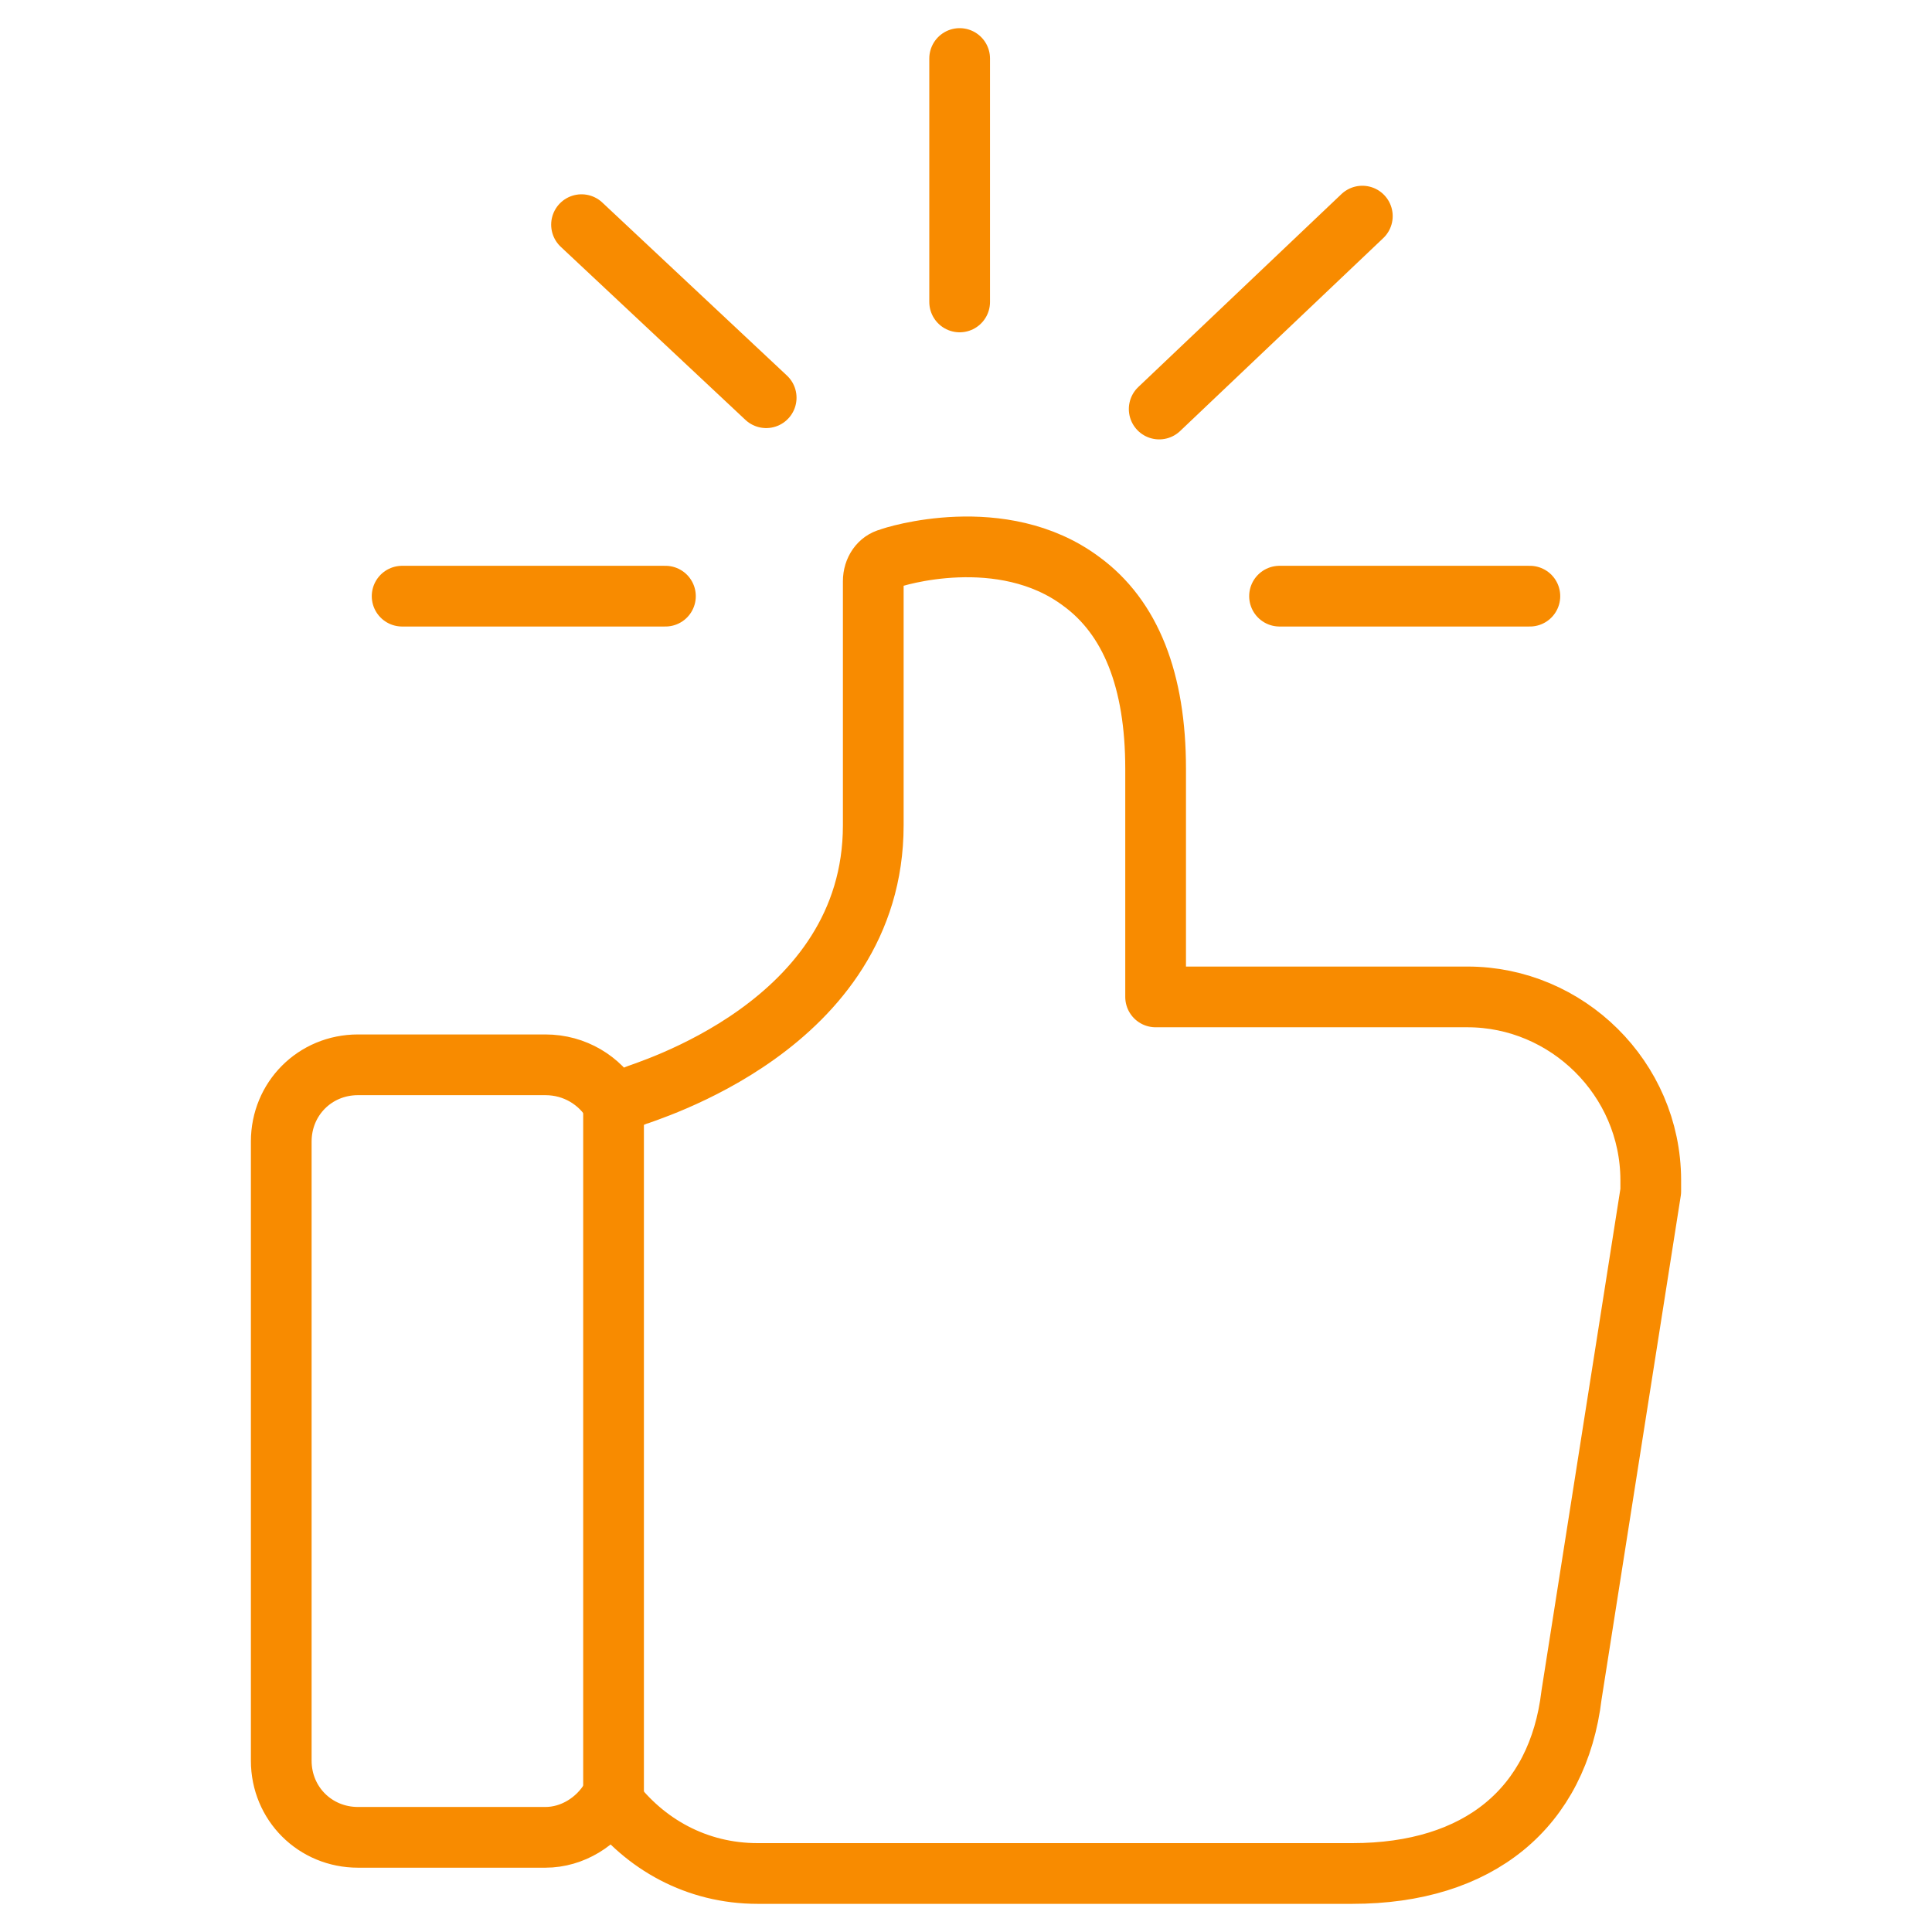 <?xml version="1.0" encoding="utf-8"?>
<!-- Generator: Adobe Illustrator 23.0.1, SVG Export Plug-In . SVG Version: 6.00 Build 0)  -->
<svg version="1.1" id="Layer_1" xmlns="http://www.w3.org/2000/svg" xmlns:xlink="http://www.w3.org/1999/xlink" x="0px" y="0px"
	 viewBox="0 0 70 70" style="enable-background:new 0 0 70 70;" xml:space="preserve">
<style type="text/css">
	.st0{fill:none;stroke:#004EFF;stroke-width:2.2;stroke-linecap:round;stroke-miterlimit:10;}
	.st1{fill:none;stroke:#F88B00;stroke-width:2.2;stroke-linecap:round;stroke-linejoin:round;stroke-miterlimit:10;}
</style>
<g>
	<g>
		<path class="st1" d="M53.17,36.12h-11.3v-8.27c0-3.19-0.9-5.48-2.7-6.79c-2.86-2.13-6.79-0.9-6.96-0.82
			c-0.33,0.08-0.57,0.41-0.57,0.82v8.84c0,7.29-8.35,9.66-8.68,9.82l-0.74,0.25c-0.49-0.82-1.39-1.39-2.46-1.39h-6.79
			c-1.56,0-2.78,1.23-2.78,2.78v22.43c0,1.56,1.23,2.78,2.78,2.78h6.79c0.98,0,1.88-0.57,2.37-1.39c1.23,1.64,3.11,2.7,5.32,2.7H49
			c4.58,0,7.45-2.37,7.94-6.47l2.87-18.25c0-0.08,0-0.08,0-0.16v-0.25C59.8,39.07,56.77,36.12,53.17,36.12z"/>
		<line class="st1" x1="22.23" y1="39.97" x2="22.23" y2="65.18"/>
	</g>
	<g>
		<line class="st1" x1="34.77" y1="10.94" x2="34.77" y2="2.12"/>
		<line class="st1" x1="42" y1="14.82" x2="49.36" y2="7.83"/>
		<line class="st1" x1="46.36" y1="21.6" x2="55.43" y2="21.6"/>
		<line class="st1" x1="24.11" y1="21.6" x2="14.57" y2="21.6"/>
		<line class="st1" x1="27.76" y1="14.41" x2="21.07" y2="8.14"/>
	</g>
</g>
</svg>
